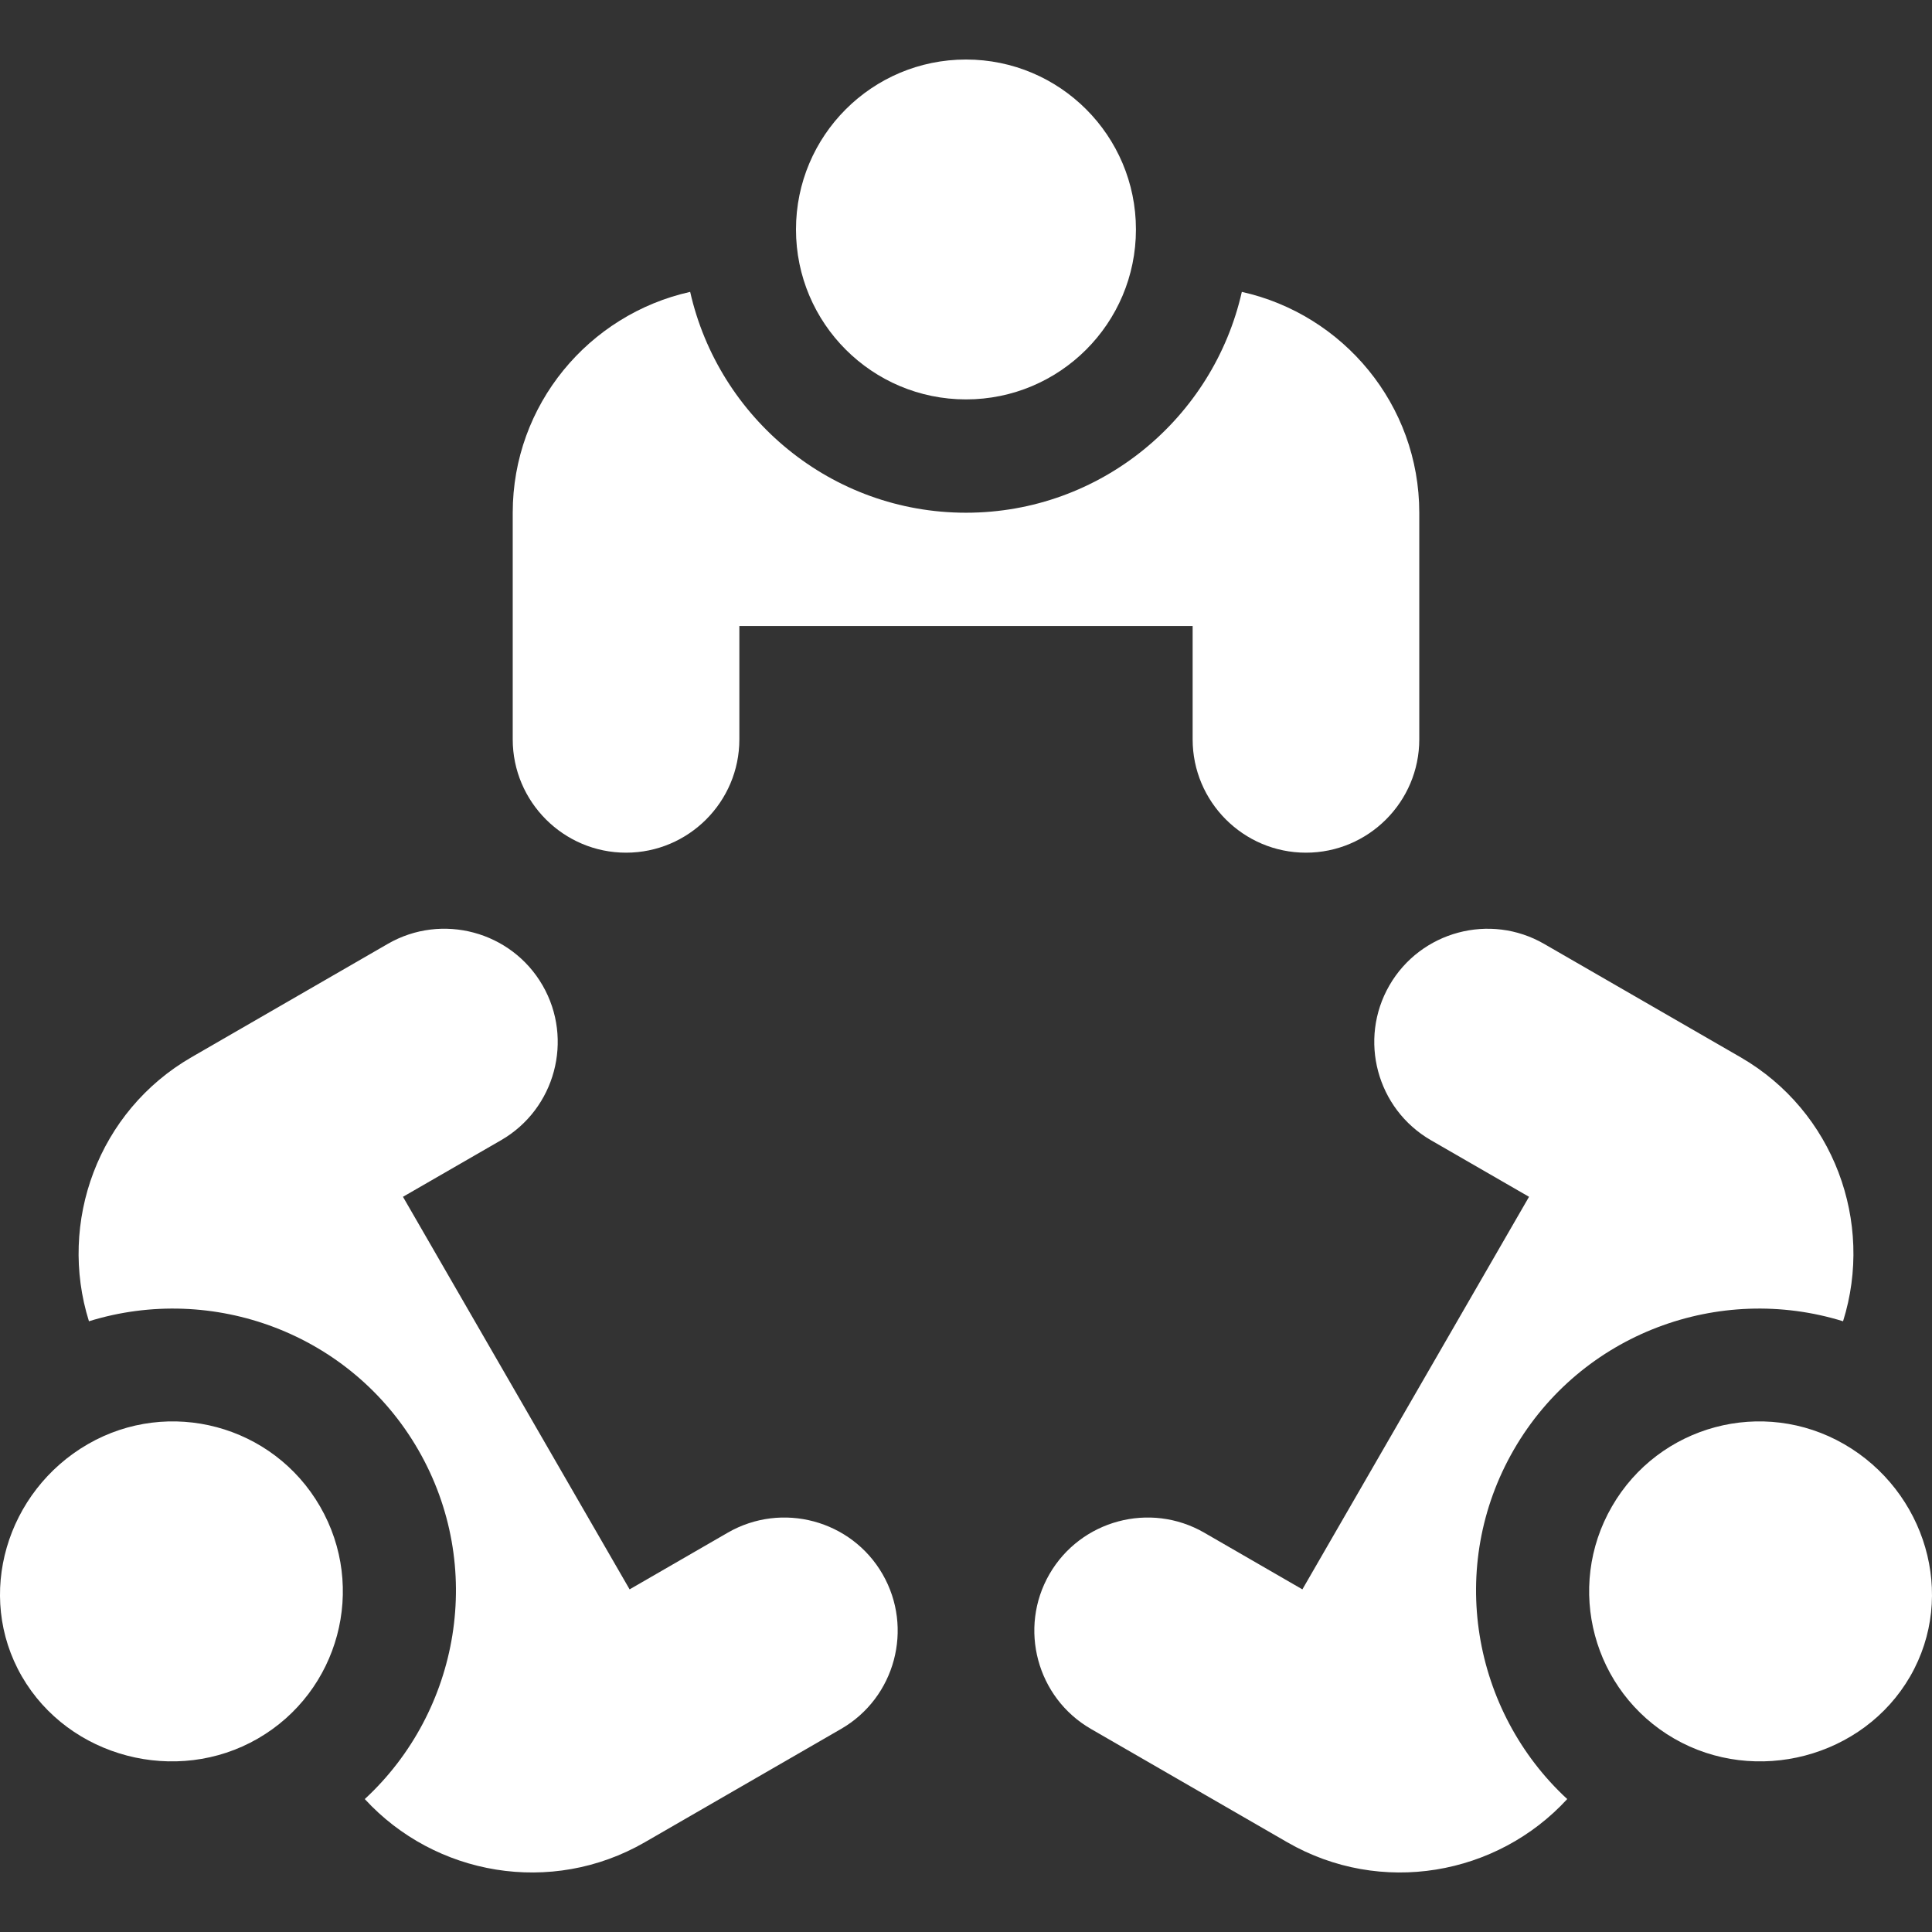 <svg width="26" height="26" viewBox="0 0 26 26" fill="none" xmlns="http://www.w3.org/2000/svg">
<rect x="0" y="0" width="26" height="26" fill="#333333" stroke="none"/>
<g clip-path="url(#clip0_13285_2374)">
<path d="M13 5.375C14.263 5.375 15.287 4.351 15.287 3.088C15.287 1.825 14.263 0.801 13 0.801C11.736 0.801 10.712 1.825 10.712 3.088C10.712 4.351 11.736 5.375 13 5.375Z" fill="white"/>
<path d="M16.712 3.928C16.328 5.626 14.813 6.9 13 6.9C11.187 6.9 9.672 5.626 9.288 3.928C7.924 4.232 6.9 5.446 6.9 6.9V9.95C6.9 10.791 7.585 11.475 8.425 11.475C9.266 11.475 9.95 10.791 9.95 9.95V8.425H16.05V9.95C16.05 10.791 16.734 11.475 17.575 11.475C18.415 11.475 19.1 10.791 19.1 9.95V6.9C19.1 5.446 18.076 4.232 16.712 3.928Z" fill="white"/>
<path d="M24.818 19.435C23.724 18.804 22.325 19.178 21.693 20.273C21.061 21.366 21.436 22.765 22.53 23.397C23.624 24.029 25.074 23.654 25.706 22.56C26.337 21.466 25.912 20.067 24.818 19.435Z" fill="white"/>
<path d="M23.422 14.227L20.781 12.703C20.053 12.282 19.118 12.533 18.698 13.261C18.278 13.989 18.528 14.923 19.256 15.344L20.577 16.106L17.527 21.389L16.206 20.626C15.478 20.206 14.544 20.456 14.123 21.184C13.703 21.912 13.954 22.847 14.681 23.267L17.323 24.792C18.582 25.519 20.146 25.24 21.091 24.211C19.812 23.029 19.466 21.08 20.372 19.51C21.279 17.94 23.14 17.265 24.803 17.781C25.222 16.449 24.681 14.954 23.422 14.227Z" fill="white"/>
<path d="M4.307 20.273C3.675 19.178 2.276 18.804 1.182 19.435C0.088 20.067 -0.337 21.466 0.294 22.56C0.926 23.654 2.376 24.029 3.47 23.397C4.564 22.765 4.939 21.366 4.307 20.273Z" fill="white"/>
<path d="M11.877 21.184C11.457 20.456 10.522 20.206 9.794 20.626L8.473 21.389L5.423 16.106L6.744 15.344C7.472 14.923 7.722 13.989 7.302 13.261C6.882 12.533 5.947 12.282 5.219 12.702L2.578 14.227C1.319 14.954 0.779 16.449 1.197 17.781C2.86 17.265 4.721 17.94 5.628 19.51C6.534 21.08 6.188 23.029 4.909 24.211C5.854 25.24 7.418 25.519 8.678 24.792L11.319 23.267C12.047 22.847 12.297 21.912 11.877 21.184Z" fill="white"/>
</g>
<defs>
<clipPath id="clip0_13285_2374">
<rect width="26" height="26" fill="white"/>
</clipPath>
</defs>
</svg>
